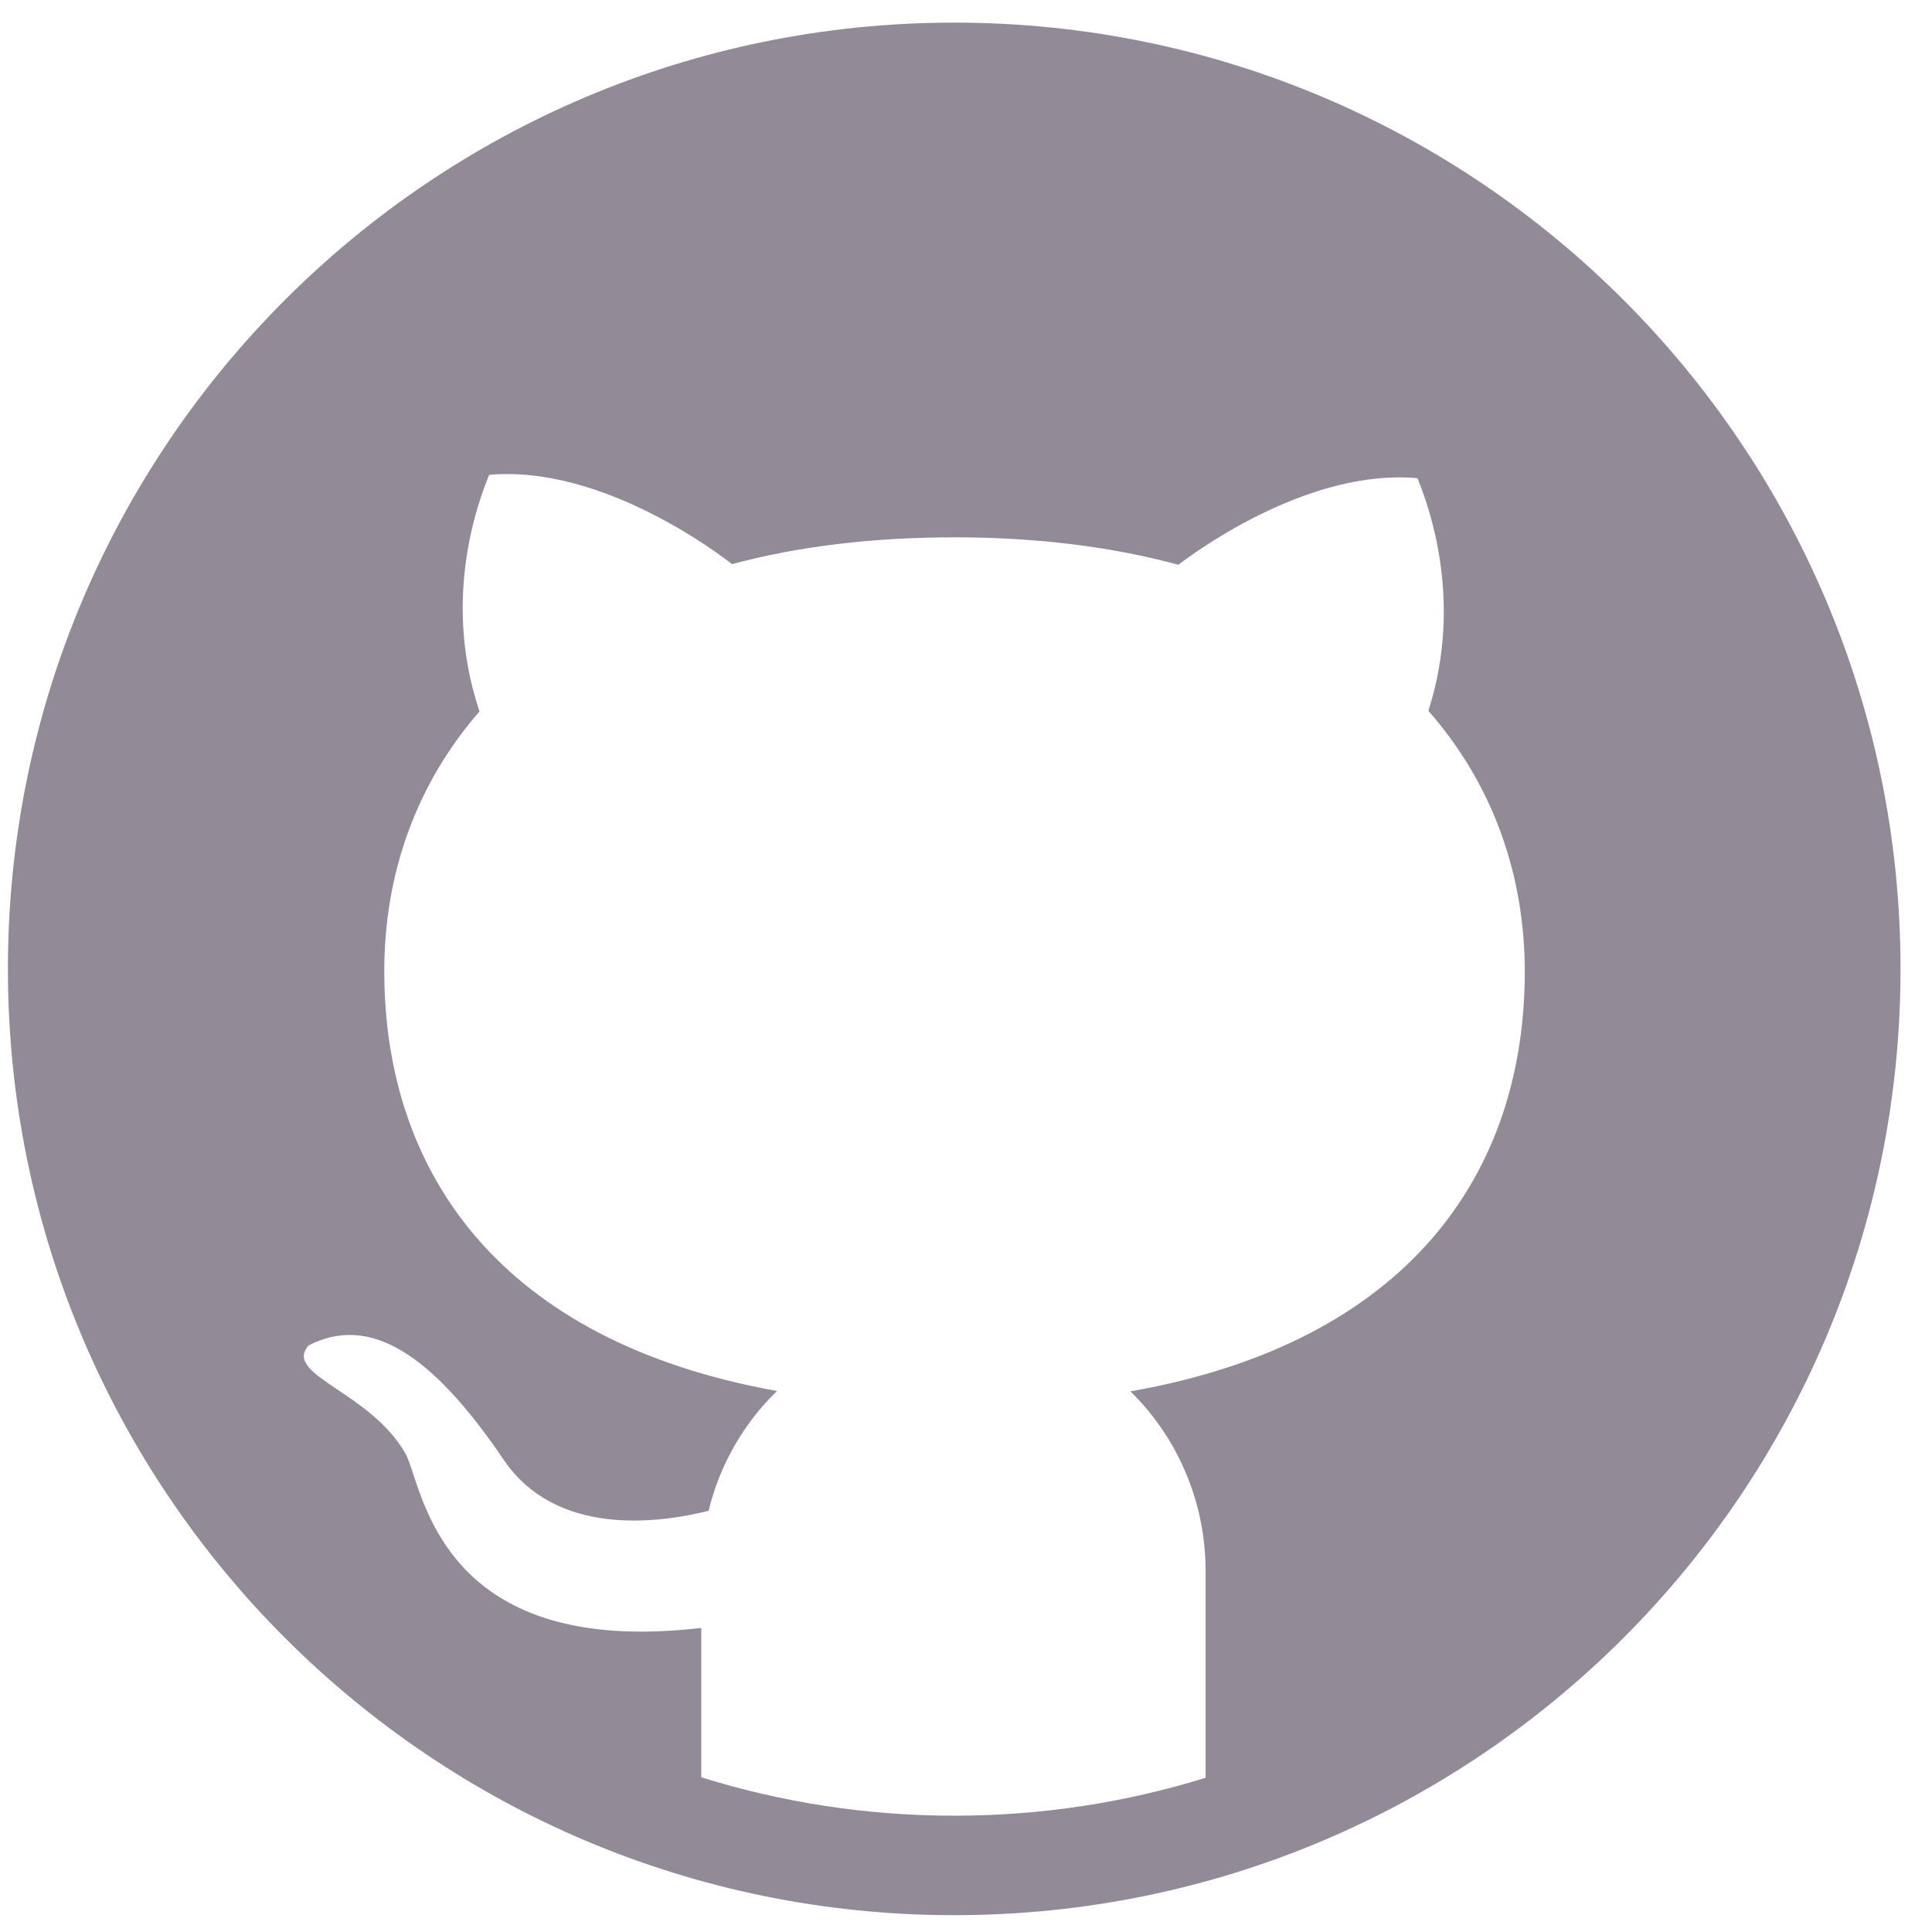 <svg width="41" height="41" viewBox="0 0 41 41" fill="none" xmlns="http://www.w3.org/2000/svg">
<path fill-rule="evenodd" clip-rule="evenodd" d="M20.25 40.643C31.341 40.643 40.332 31.652 40.332 20.561C40.332 9.471 31.341 0.48 20.25 0.48C9.159 0.48 0.168 9.471 0.168 20.561C0.168 31.652 9.159 40.643 20.25 40.643ZM14.882 37.717C16.578 38.246 18.381 38.532 20.25 38.532C22.108 38.532 23.899 38.25 25.584 37.727V33.334C25.585 32.626 25.444 31.924 25.17 31.27C24.897 30.616 24.496 30.024 23.99 29.527C29.889 28.489 32.358 24.896 32.358 20.62C32.358 18.545 31.667 16.624 30.312 15.085C31.078 12.704 30.284 10.668 30.104 10.205C30.095 10.182 30.087 10.163 30.082 10.148C27.823 9.943 25.48 11.625 25.007 11.985C23.614 11.608 22.032 11.403 20.258 11.403C18.493 11.403 16.916 11.6 15.535 11.972C15.338 11.817 12.812 9.859 10.381 10.077C10.376 10.089 10.37 10.103 10.364 10.12C10.189 10.558 9.353 12.659 10.176 15.097C8.837 16.633 8.155 18.536 8.155 20.607C8.155 24.875 10.607 28.464 16.489 29.519C15.786 30.201 15.276 31.079 15.037 32.062C13.945 32.334 11.791 32.61 10.686 30.974C9.159 28.72 7.841 27.887 6.548 28.552C6.261 28.883 6.633 29.133 7.16 29.488C7.633 29.805 8.231 30.208 8.594 30.828C8.65 30.92 8.703 31.079 8.769 31.281C9.159 32.461 10.036 35.115 14.882 34.547V37.717Z" fill="#928A97"/>
</svg>
